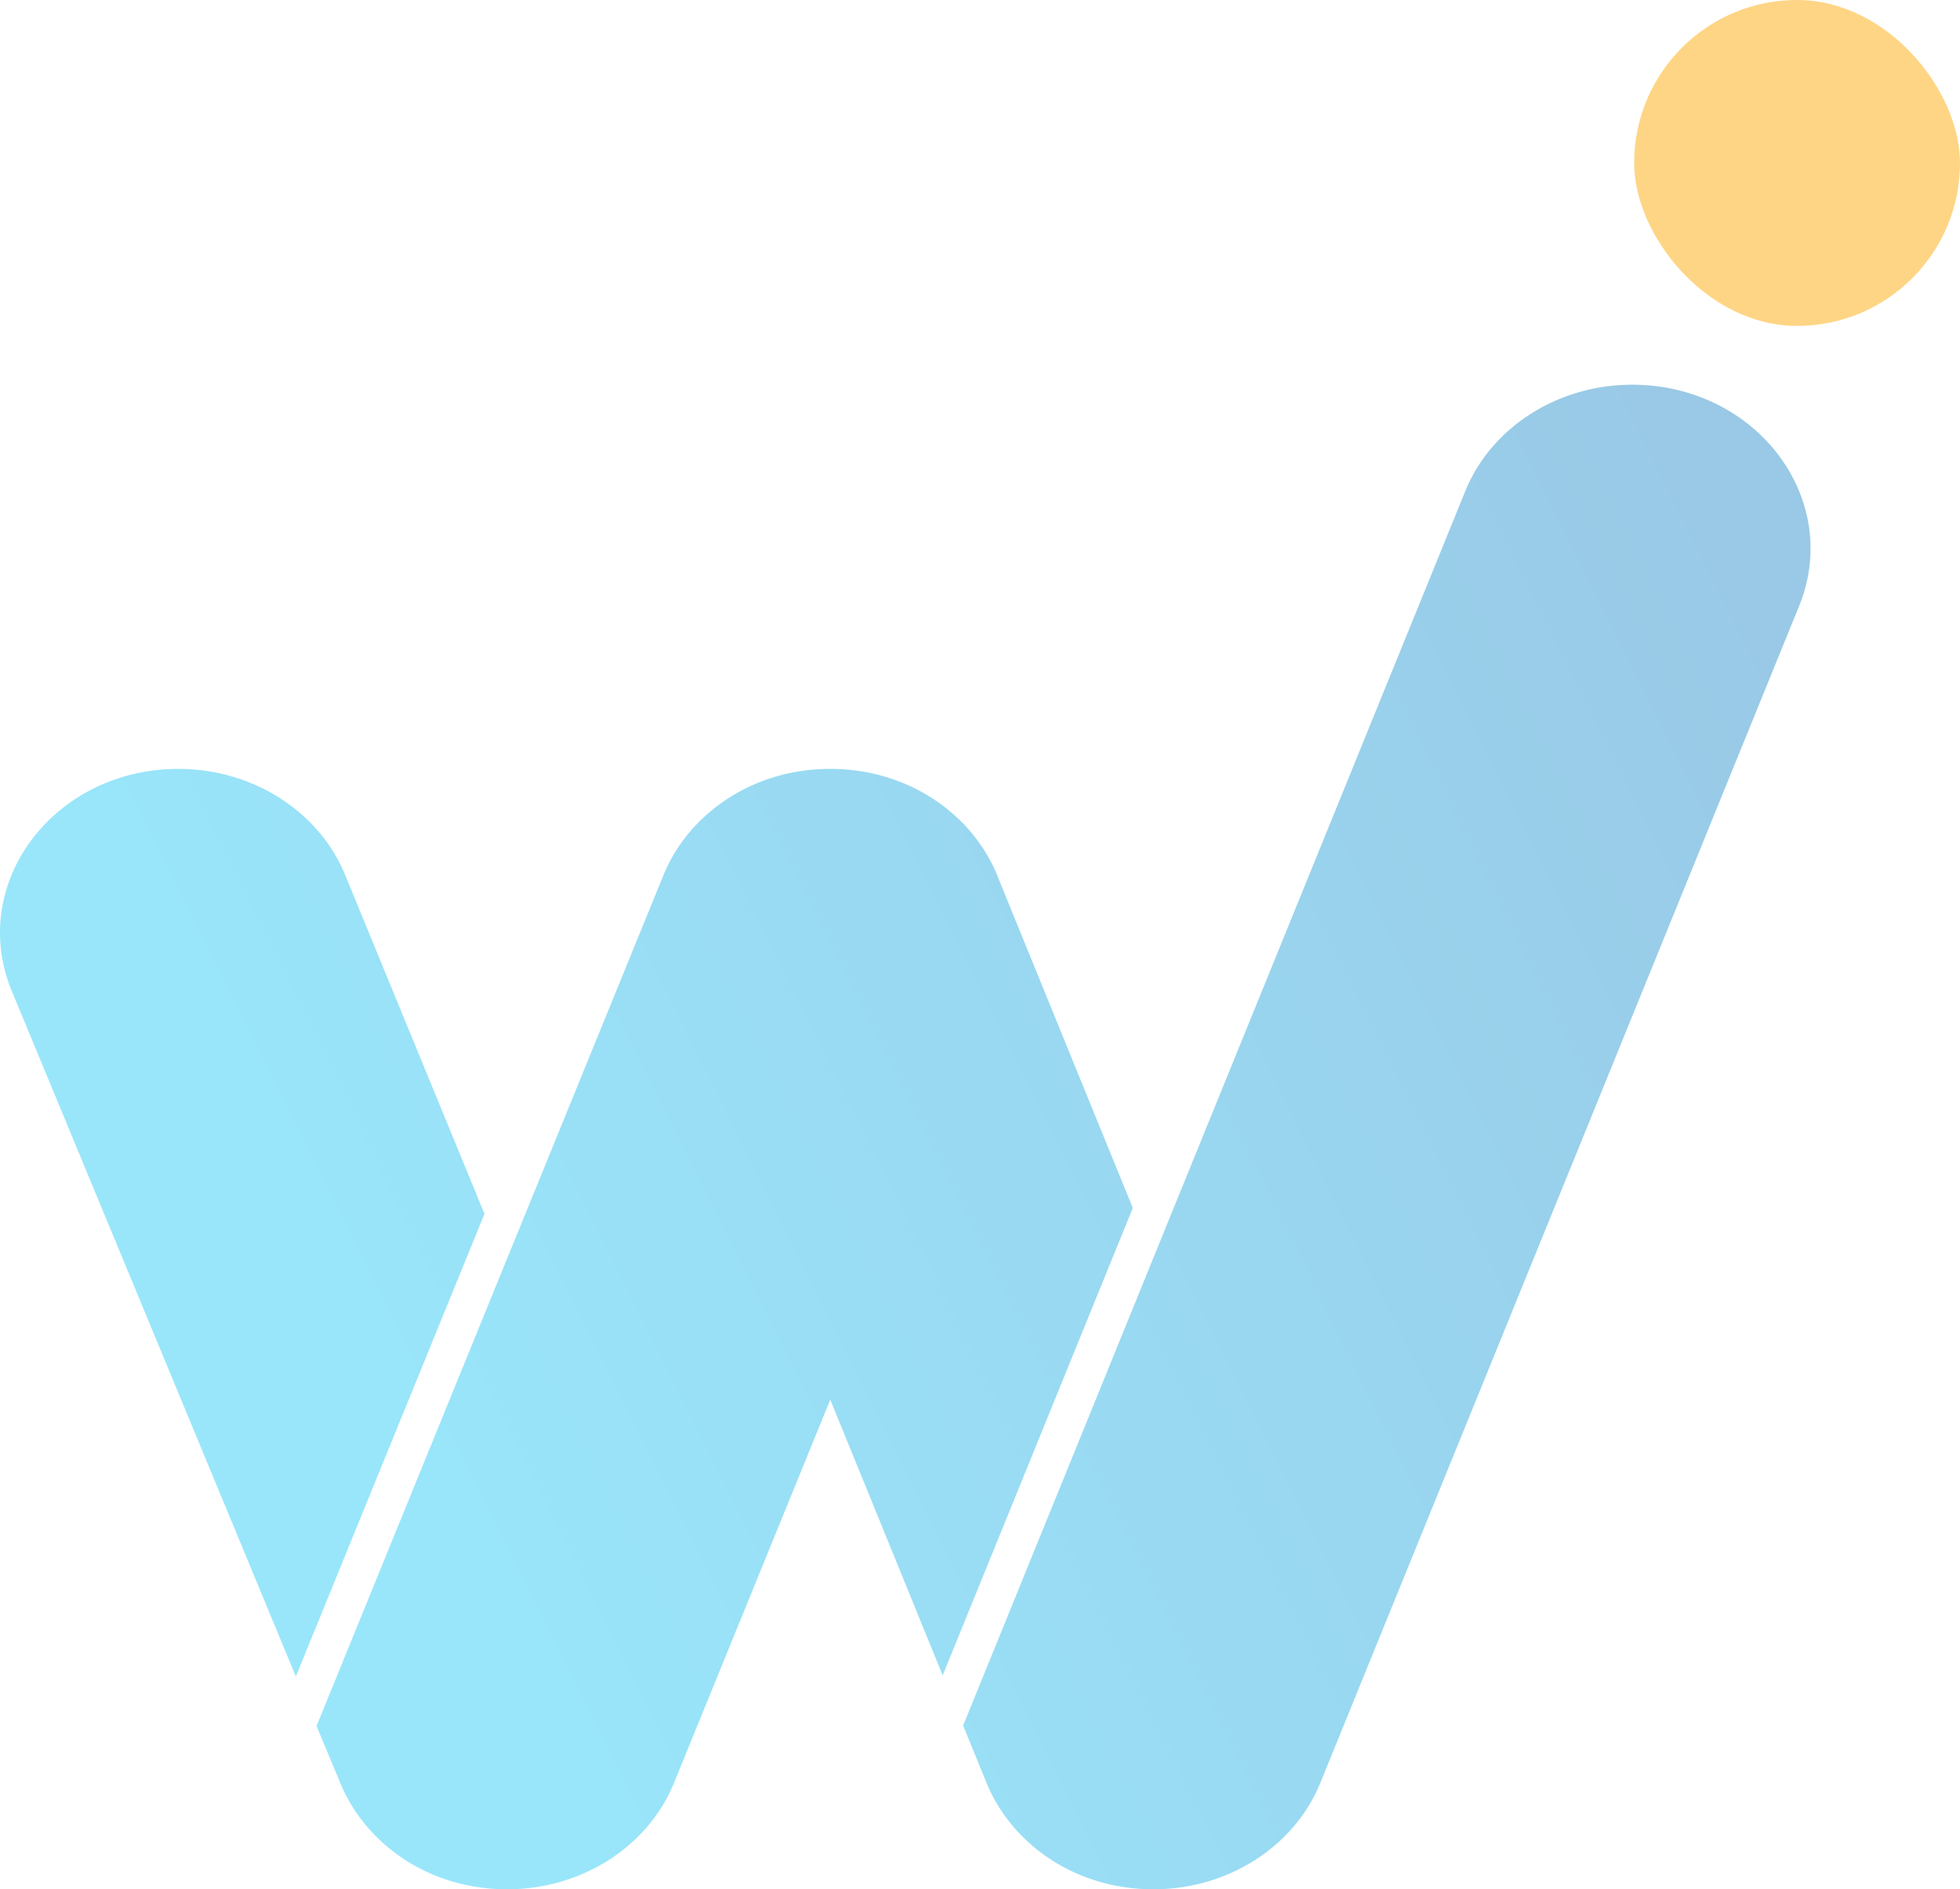 <svg xmlns="http://www.w3.org/2000/svg" xmlns:xlink="http://www.w3.org/1999/xlink" width="800" height="771" viewBox="0 0 800 771">
  <defs>
    <linearGradient id="linear-gradient" x1="0.085" y1="0.361" x2="0.915" y2="0.032" gradientUnits="objectBoundingBox">
      <stop offset="0" stop-color="#00c0f3"/>
      <stop offset="1" stop-color="#0077c0"/>
    </linearGradient>
  </defs>
  <g id="그룹_21453" data-name="그룹 21453" transform="translate(8681 15745.444)">
    <rect id="사각형_10185" data-name="사각형 10185" width="133" height="133" rx="66.5" transform="translate(-8014 -15745.444)" fill="#fdb933" opacity="0.6"/>
    <path id="합치기_155" data-name="합치기 155" d="M402.518,570.2l-9.394-23.032,113.67-279.388L598.081,43.405C608.729,17.3,635.869,0,666.191,0c50.791,0,85.943,46.65,68.112,90.379L538.9,570.594C528.248,596.7,501.108,614,470.784,614,438.513,614,412.581,595.156,402.518,570.2Zm-263.795,0-9.529-22.823,22.515-55.217,0,0L257.773,232.078l9.284-22.768,3.6-8.835.1-.251.017-.041a66.564,66.564,0,0,1,17.426-24.5c12.846-11.54,30.445-18.864,50.5-18.909h.895c22.73.2,42.279,9.746,55.261,24.163a66.949,66.949,0,0,1,7.172,9.514,64.983,64.983,0,0,1,5.726,11.591l54.61,133.916L384.772,526.7,338.888,414.179,275.1,570.594C264.457,596.7,237.315,614,206.992,614,174.722,614,148.787,595.157,138.723,570.2ZM4.7,247.156c-17.834-43.729,17.322-90.377,68.109-90.377,30.323,0,57.464,17.3,68.109,43.4l56.826,138.19-76.989,188.8Z" transform="translate(-8681 -15588.444)" opacity="0.4" fill="url(#linear-gradient)"/>
  </g>
</svg>
